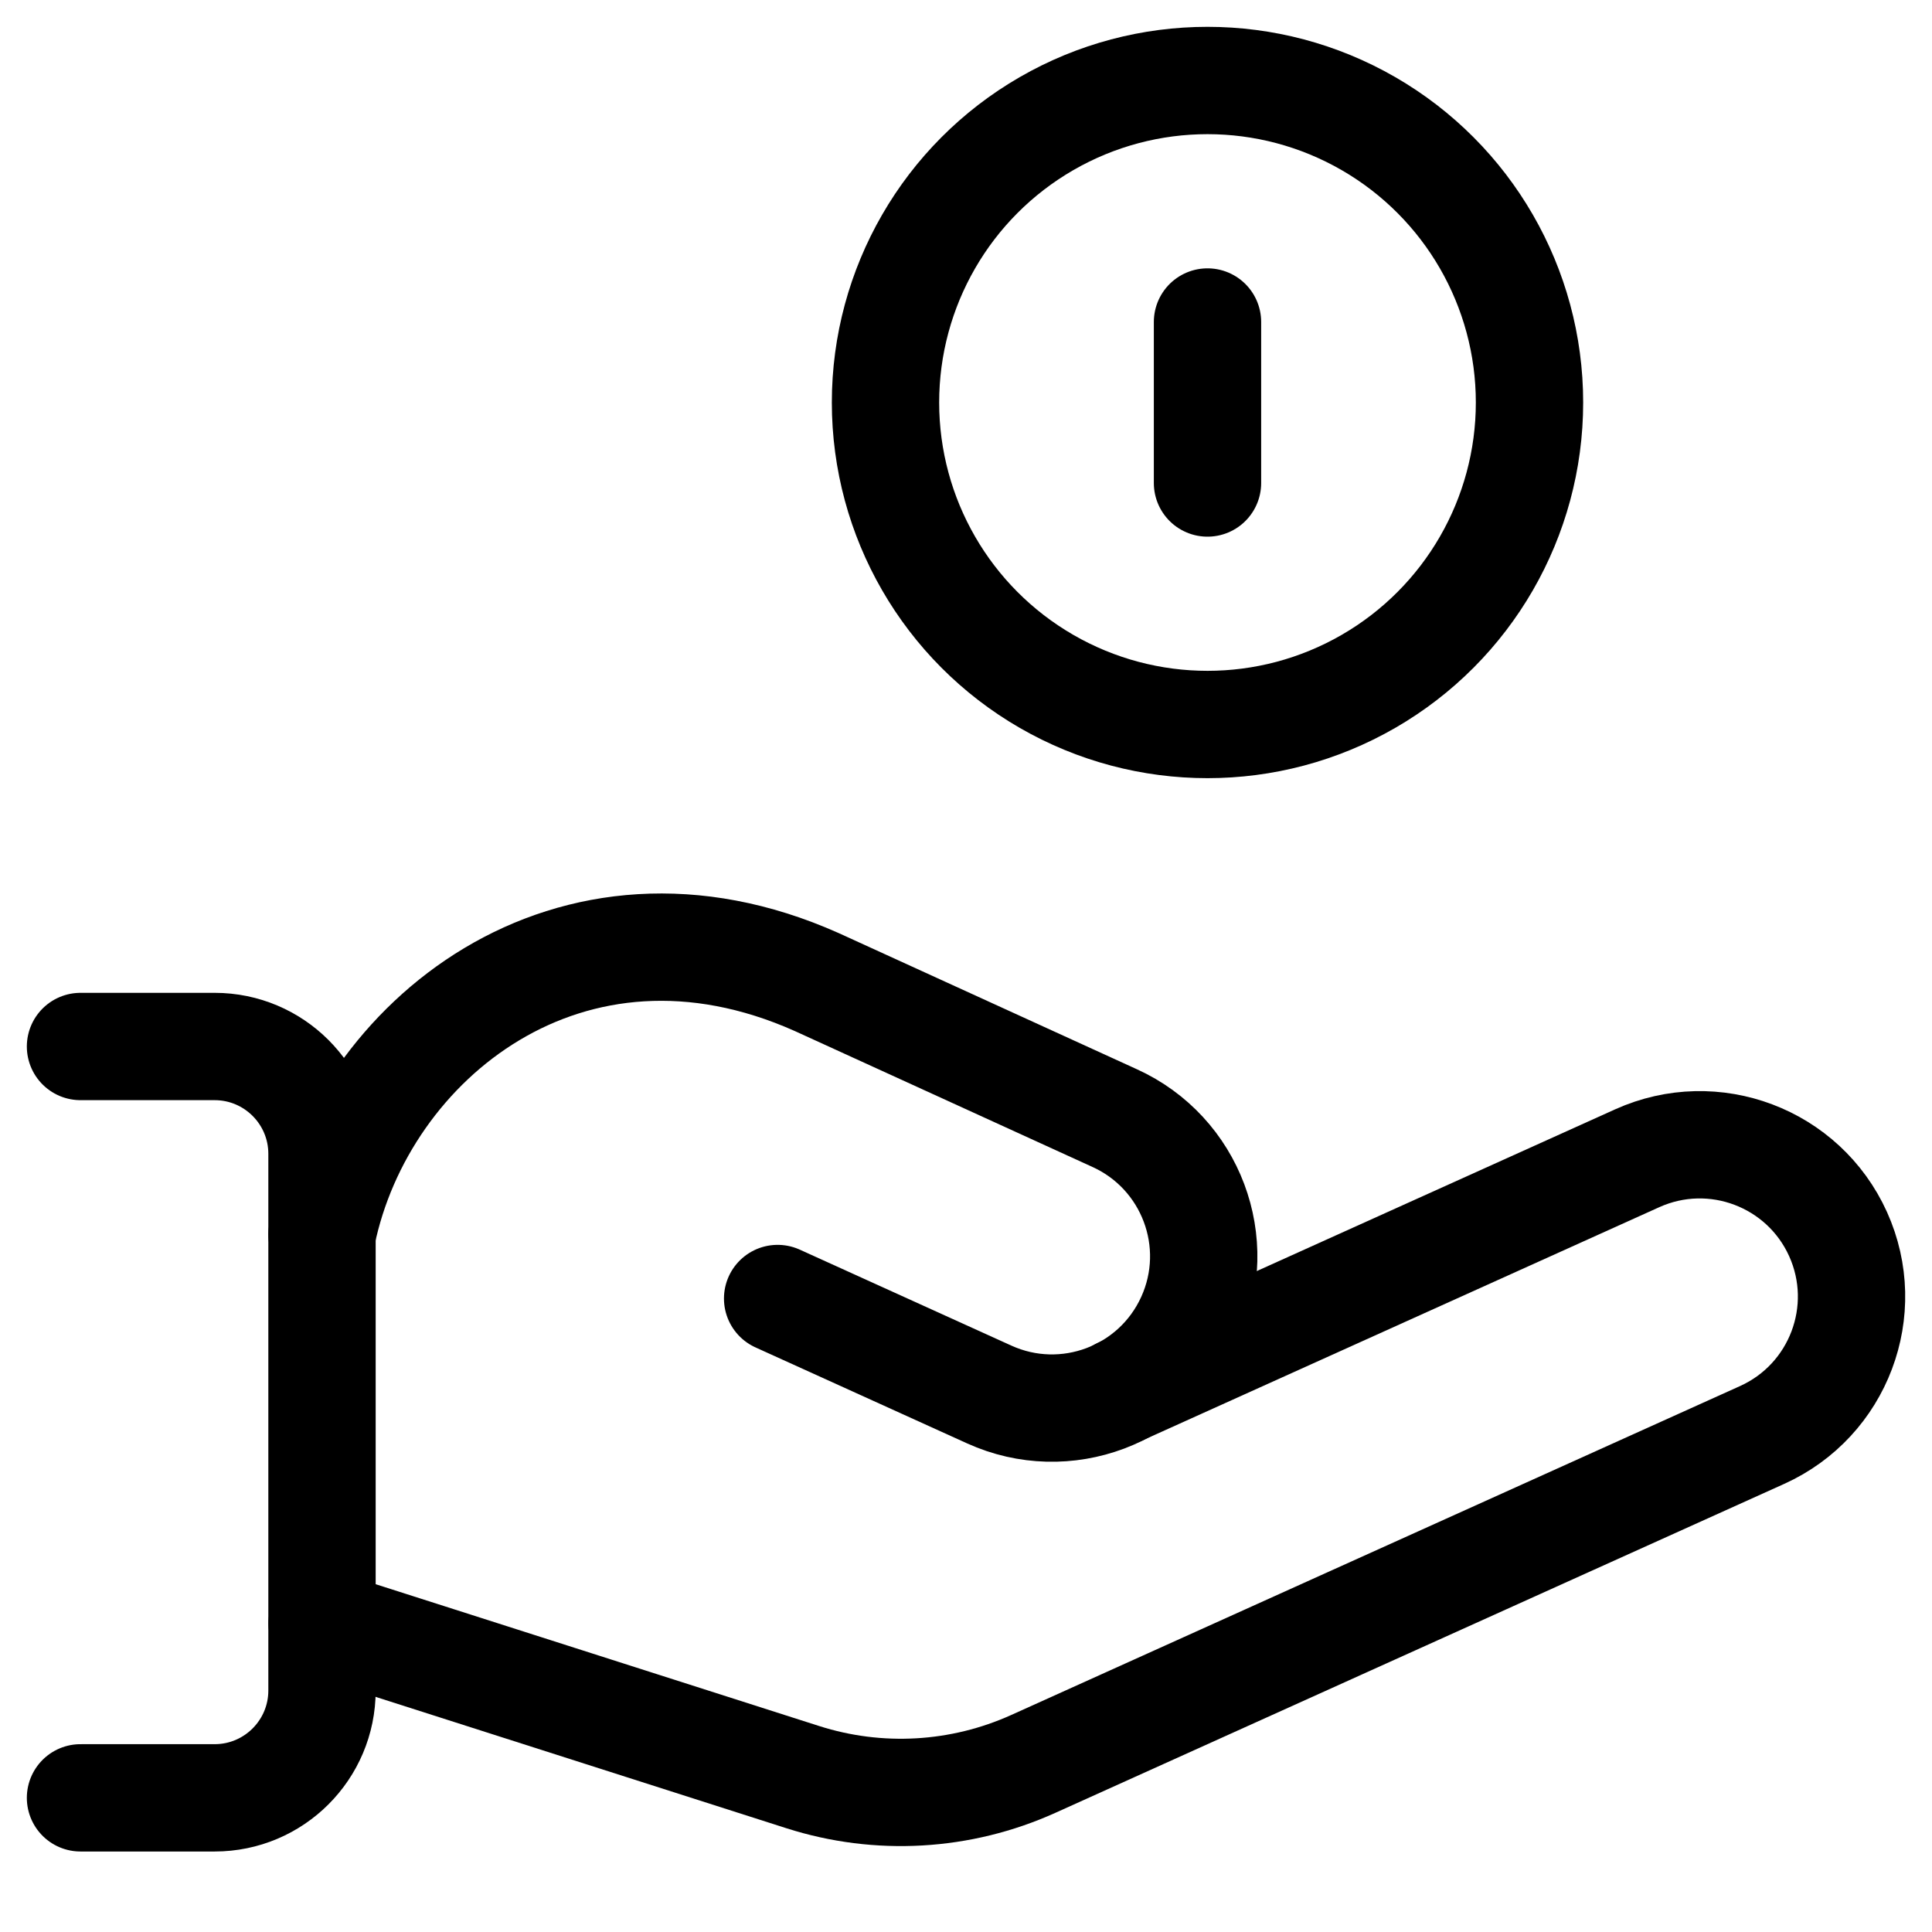 <svg xmlns="http://www.w3.org/2000/svg" height="18" width="18" viewBox="0 0 18 18"><title>hand holding coin</title><g fill="none" stroke="currentColor" class="nc-icon-wrapper"><circle cx="11.25" cy="3.75" r="3" stroke-linecap="round" stroke-linejoin="round" stroke="currentColor"></circle><line x1="11.25" y1="3" x2="11.25" y2="4.5" stroke-linecap="round" stroke-linejoin="round" stroke="currentColor"></line><path d="M10.437,12.965l4.817-2.174c.712-.321,1.549-.005,1.871,.707h0c.321,.712,.005,1.549-.707,1.871l-6.791,3.065c-.676,.305-1.441,.349-2.148,.123l-4.478-1.432" stroke-linecap="round" stroke-linejoin="round"></path><path d="M7.245,12.098l1.971,.894c.711,.323,1.549,.008,1.872-.703h0c.323-.711,.008-1.549-.703-1.872l-2.777-1.268c-2.296-1.023-4.233,.539-4.608,2.352" stroke-linecap="round" stroke-linejoin="round"></path><path d="M.75,9.75h1.25c.552,0,1,.448,1,1v5c0,.552-.448,1-1,1H.75" stroke-linecap="round" stroke-linejoin="round"></path></g></svg>